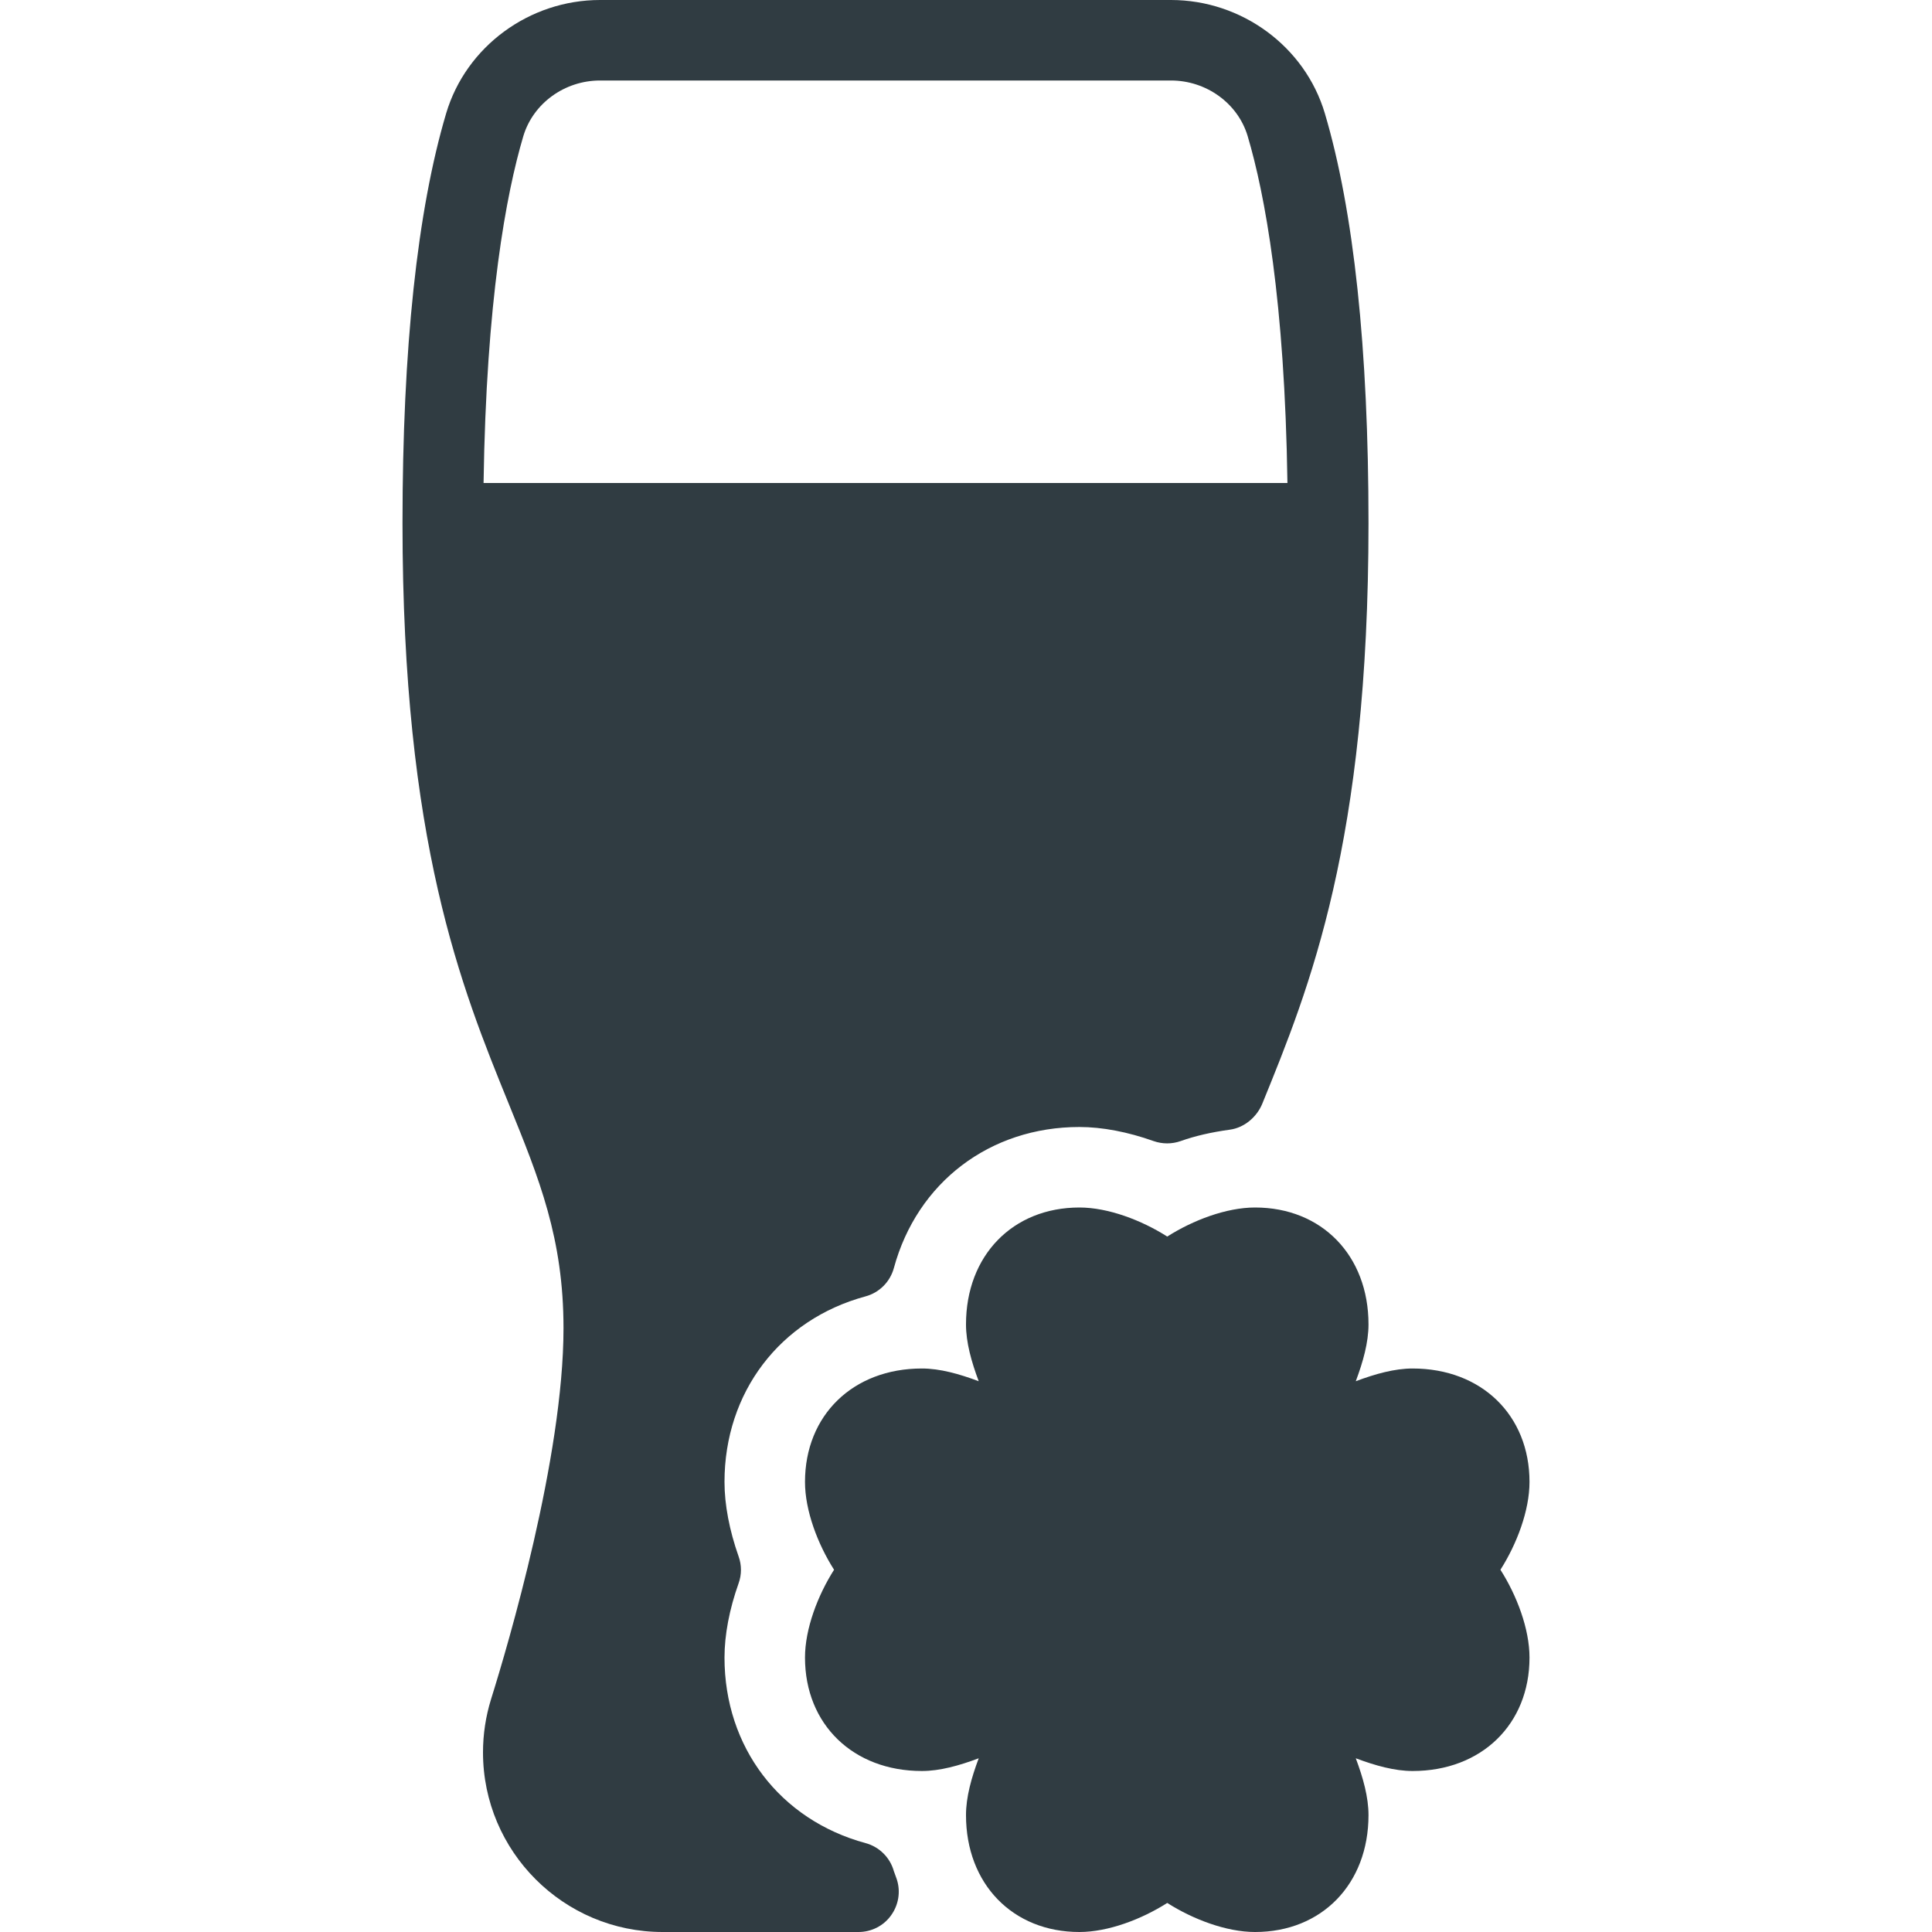<?xml version="1.0" ?><svg enable-background="new 0 0 24 24" id="Layer_1" version="1.1" viewBox="0 0 24 24" xml:space="preserve" xmlns="http://www.w3.org/2000/svg" xmlns:xlink="http://www.w3.org/1999/xlink"><g><path d="M19,18.409C19,17.58,18.403,17,17.548,17   c-0.224,0-0.463,0.067-0.706,0.158C16.933,16.915,17,16.676,17,16.452   C17,15.597,16.42,15,15.591,15c-0.357,0-0.772,0.158-1.091,0.361   C14.181,15.158,13.766,15,13.409,15C12.58,15,12,15.597,12,16.452   c0,0.224,0.067,0.463,0.158,0.706C11.915,17.067,11.676,17,11.452,17   C10.597,17,10,17.58,10,18.409c0,0.357,0.158,0.772,0.361,1.091   C10.158,19.819,10,20.234,10,20.591C10,21.42,10.597,22,11.452,22   c0.224,0,0.463-0.067,0.706-0.158C12.067,22.085,12,22.324,12,22.548   C12,23.403,12.58,24,13.409,24c0.357,0,0.772-0.158,1.091-0.361   C14.819,23.842,15.234,24,15.591,24C16.42,24,17,23.403,17,22.548   c0-0.224-0.067-0.463-0.158-0.706C17.085,21.933,17.324,22,17.548,22   C18.403,22,19,21.42,19,20.591c0-0.357-0.158-0.772-0.361-1.091   C18.842,19.181,19,18.766,19,18.409z" fill="#303C42"/><path d="M11.104,23.245c-0.047-0.17-0.181-0.303-0.351-0.349   C9.688,22.607,9,21.703,9,20.591c0-0.283,0.061-0.602,0.175-0.922   c0.039-0.108,0.039-0.227,0-0.335C9.061,19.011,9,18.692,9,18.409   c0-1.112,0.688-2.017,1.752-2.305c0.171-0.046,0.305-0.18,0.352-0.352   C11.393,14.688,12.297,14,13.409,14c0.283,0,0.602,0.061,0.922,0.175   c0.109,0.038,0.227,0.038,0.335,0c0.18-0.064,0.38-0.11,0.613-0.142   c0.177-0.024,0.333-0.156,0.401-0.321C16.269,12.267,17,10.469,17,6.5   c0-2.169-0.183-3.883-0.543-5.094C16.21,0.578,15.425,0,14.546,0H7.454   C6.575,0,5.79,0.578,5.543,1.406C5.183,2.617,5,4.331,5,6.5   c0,3.968,0.732,5.767,1.32,7.212C6.7,14.646,7,15.384,7,16.5   c0,1.602-0.688,3.932-0.9,4.608C6.034,21.321,6,21.544,6,21.769   C6,22.999,7.001,24,8.231,24h2.434c0.16,0,0.31-0.076,0.403-0.205   c0.094-0.129,0.122-0.295,0.073-0.447C11.141,23.345,11.109,23.259,11.104,23.245z    M6.501,1.691C6.623,1.284,7.014,1,7.454,1h7.092c0.44,0,0.832,0.284,0.953,0.691   C15.712,2.408,15.96,3.735,15.993,6H6.007C6.04,3.735,6.288,2.408,6.501,1.691z" fill="#303C42"/></g><g/><g/><g/><g/><g/><g/><g/><g/><g/><g/><g/><g/><g/><g/><g/></svg>
